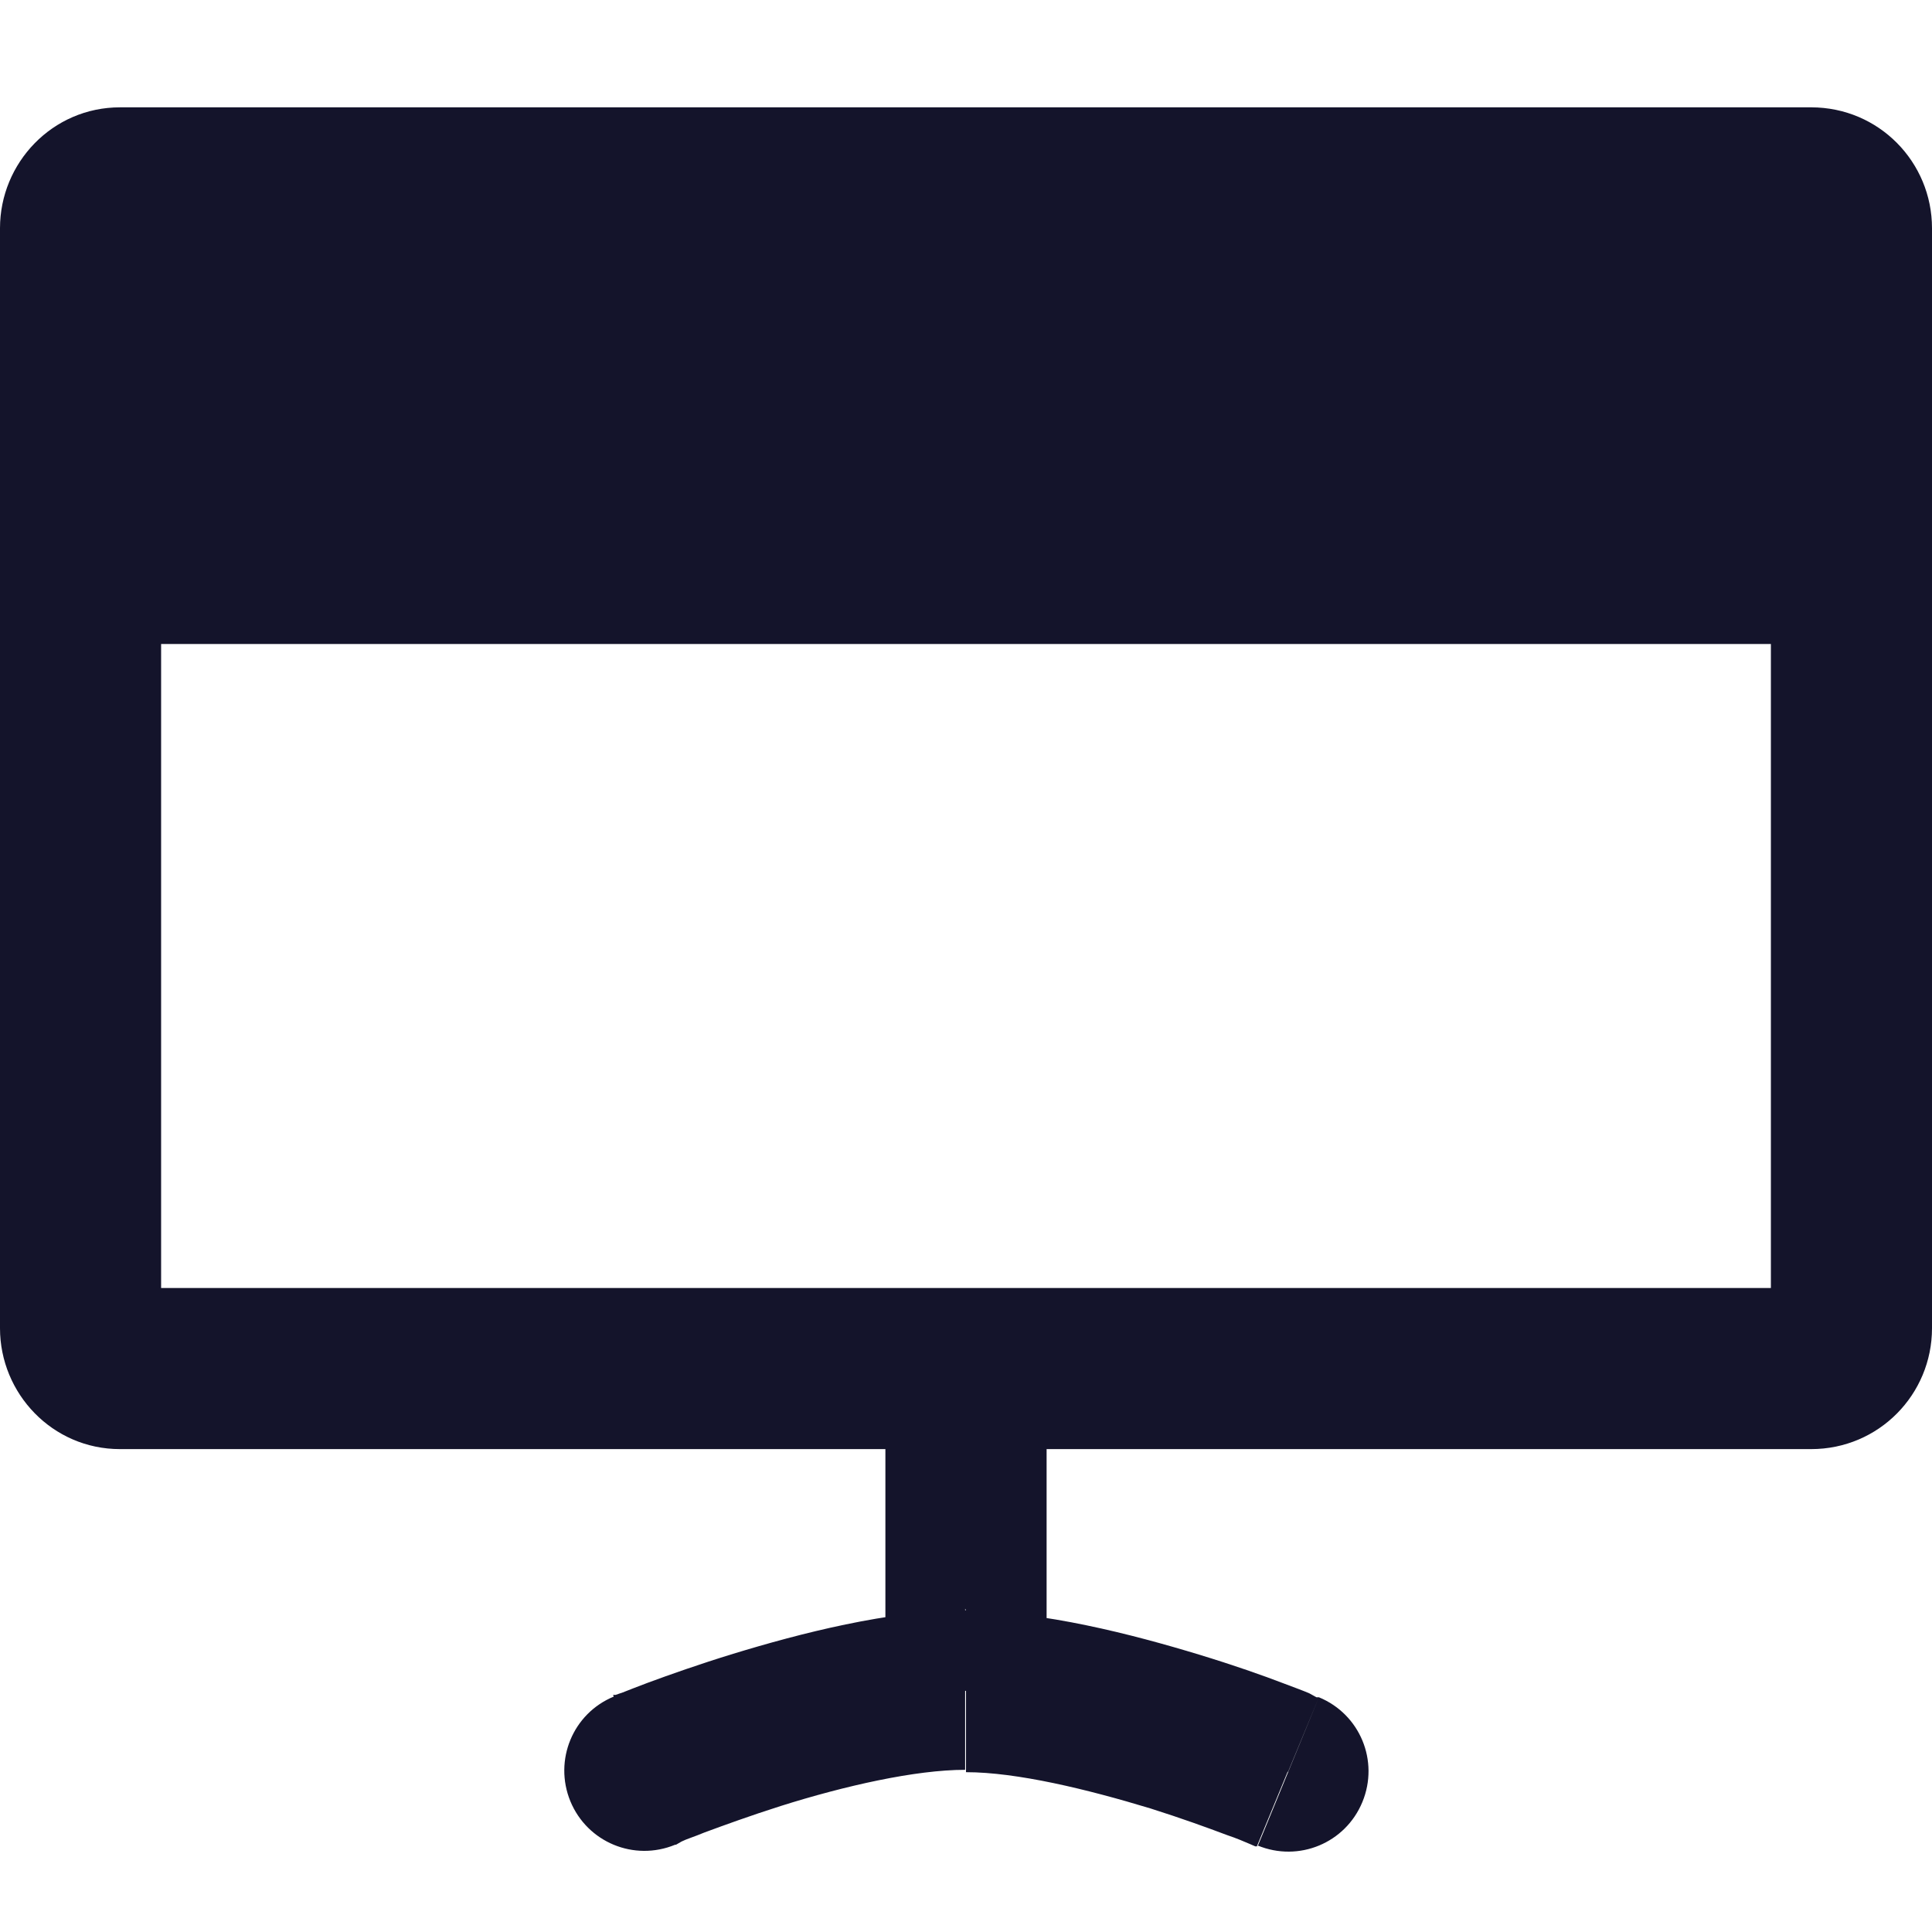 <svg width="18" height="18" viewBox="0 0 18 18" fill="none" xmlns="http://www.w3.org/2000/svg">
<rect x="1" y="2" width="16" height="4" fill="#14142B"/>
<path d="M9.751 12.751C9.751 12.338 9.413 12 9 12C8.587 12 8.249 12.338 8.249 12.751H9.751ZM11.717 17.194C12.1 17.352 12.535 17.172 12.693 16.789C12.851 16.406 12.671 15.971 12.288 15.813L11.717 17.202V17.194ZM5.72 15.806C5.337 15.963 5.157 16.399 5.314 16.782C5.472 17.164 5.907 17.345 6.29 17.187L5.72 15.798V15.806ZM16.499 2.126V12.375H18V2.126H16.499ZM1.501 12.375V2.126H0V12.375H1.501ZM1.118 2.501H16.882V1H1.118V2.501ZM16.882 12H1.118V13.501H16.882V12ZM0 12.375C0 12.983 0.488 13.501 1.118 13.501V12C1.336 12 1.501 12.18 1.501 12.375H0ZM16.499 12.375C16.499 12.173 16.664 12 16.874 12V13.501C17.505 13.501 18 12.991 18 12.375H16.499ZM18 2.126C18 1.51 17.505 1 16.874 1V2.501C16.656 2.501 16.499 2.329 16.499 2.126H18ZM1.501 2.126C1.501 2.321 1.344 2.501 1.118 2.501V1C0.488 1 0 1.518 0 2.126H1.501ZM8.249 12.751V15.753H9.751V12.751H8.249ZM12.002 16.504C12.193 16.043 12.288 15.813 12.288 15.813H12.265L12.198 15.776C12.145 15.753 12.063 15.723 11.965 15.686C11.77 15.611 11.492 15.513 11.169 15.415C10.554 15.228 9.713 15.01 9 15.01V16.511C9.473 16.511 10.126 16.669 10.719 16.849C11.004 16.939 11.252 17.029 11.432 17.097C11.522 17.127 11.59 17.157 11.642 17.179L11.695 17.202H11.71C11.71 17.202 11.71 17.202 11.995 16.511L12.002 16.504ZM9 15.002C8.287 15.002 7.446 15.22 6.831 15.408C6.515 15.505 6.238 15.603 6.035 15.678C5.937 15.716 5.855 15.746 5.802 15.768L5.735 15.791H5.712C5.712 15.791 5.712 15.798 5.997 16.496C6.283 17.194 6.283 17.187 6.283 17.187H6.298L6.35 17.157C6.395 17.134 6.47 17.112 6.56 17.074C6.741 17.007 6.988 16.917 7.274 16.826C7.867 16.639 8.527 16.489 8.992 16.489V14.988L9 15.002Z" fill="#14142B"/>
</svg>
